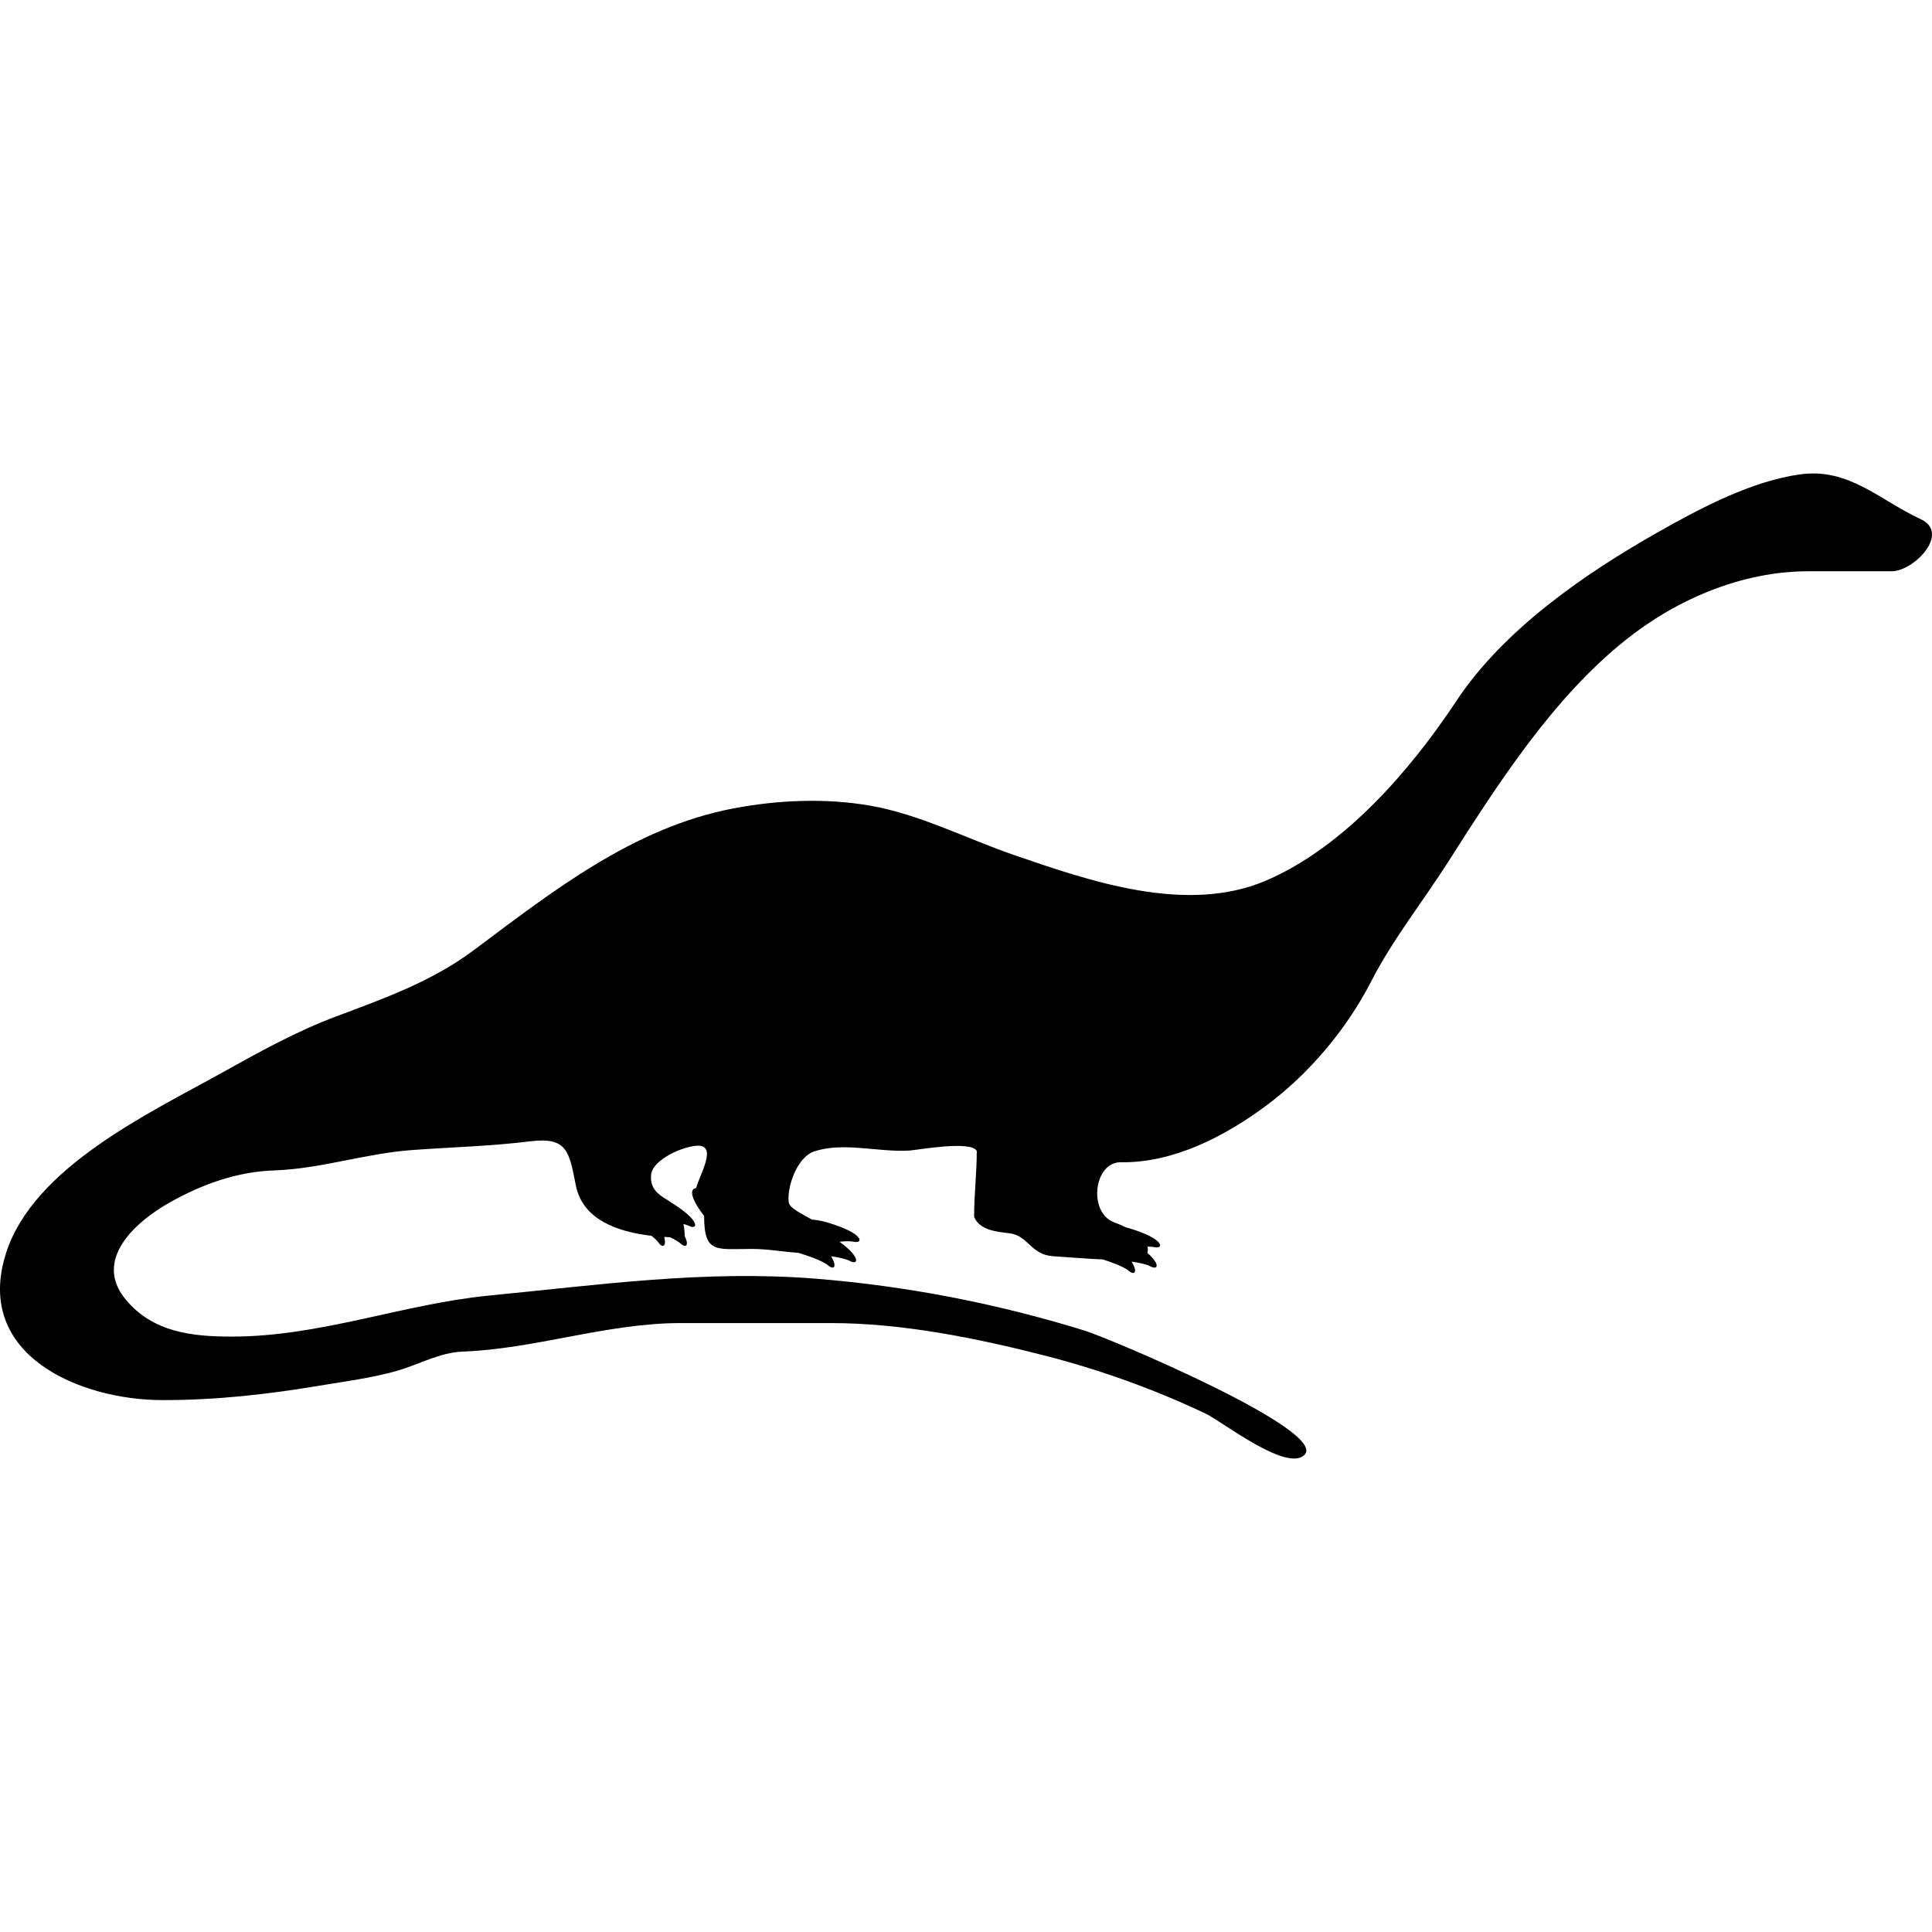 <?xml version="1.0" encoding="iso-8859-1"?>
<!-- Generator: Adobe Illustrator 16.0.0, SVG Export Plug-In . SVG Version: 6.00 Build 0)  -->
<!DOCTYPE svg PUBLIC "-//W3C//DTD SVG 1.1//EN" "http://www.w3.org/Graphics/SVG/1.1/DTD/svg11.dtd">
<svg version="1.1" id="Capa_1" xmlns="http://www.w3.org/2000/svg" xmlns:xlink="http://www.w3.org/1999/xlink" x="0px" y="0px"
	 width="590.479px" height="590.48px" viewBox="0 0 590.479 590.48" style="enable-background:new 0 0 590.479 590.48;"
	 xml:space="preserve">
<g>
	<g>
		<path d="M586.947,158.631c-12.596-5.839-21.869-15.712-36.785-13.647c-14.814,2.048-30.286,10.241-43.188,17.523
			c-22.558,12.742-47.405,29.906-61.815,51.661c-14.142,21.342-34.244,44.603-58.055,54.892
			c-24.382,10.539-53.982,0.241-77.157-7.728c-14.516-4.994-28.906-12.485-44.092-15.116c-13.586-2.35-28.115-1.718-41.632,0.844
			c-30.486,5.777-55.276,25.271-79.479,43.387c-12.619,9.429-27.111,14.635-41.709,20.09c-12.542,4.68-23.774,10.979-35.439,17.454
			c-21.958,12.229-57.385,28.78-65.753,55.007c-9.992,31.281,22.754,44.913,47.83,44.913c16.206,0.036,32.093-1.747,48.062-4.423
			c7.842-1.318,16.035-2.338,23.688-4.55c6.61-1.896,12.991-5.598,20.004-5.851c22.256-0.819,44.072-8.719,66.639-8.719
			c15.304,0,30.625,0,45.937,0c21.554,0,44.337,4.565,65.149,9.898c16.977,4.354,33.529,10.285,49.372,17.797
			c4.781,2.269,24.77,17.98,30.155,12.591c7.413-7.401-59.642-35.639-67.096-37.952c-26.622-8.254-54.342-13.644-82.126-15.884
			c-34.08-2.75-66.557,1.914-100.315,5.178c-26.3,2.644-51.265,12.505-78.258,12.505c-12.109,0-24.137-1.248-32.489-11.351
			c-10.09-12.211,3.187-23.839,13.407-29.6c9.984-5.619,20.551-9.445,32.024-9.837c14.231-0.49,27.756-5.162,41.935-6.21
			c12.048-0.894,24.186-1.18,36.189-2.673c11.473-1.428,11.987,3.105,14.052,13.509c2.101,10.441,12.721,14.146,23.105,15.357
			c0.918,0.734,1.701,1.457,2.146,2.085c1.183,1.673,2.513,1.289,1.771-1.742c0.588,0.037,1.171,0.073,1.742,0.098
			c1.338,0.629,2.542,1.294,3.228,1.926c1.53,1.416,2.75,0.706,1.285-2.228c-0.021-1.253-0.151-2.521-0.412-3.754
			c0.648,0.163,1.236,0.347,1.668,0.563c2.812,1.42,3.725-1.571-5.593-7.222c-0.27-0.204-0.522-0.416-0.82-0.596
			c-3.138-1.824-5.39-3.61-5.149-7.564c0.229-4.908,10.163-9.106,14.411-9.106c5.896,0,0.375,9.078-0.625,12.946
			c-3.831,0.673,2.44,8.576,2.44,8.494c0,11.669,3.729,10.114,14.549,10.114c5.08,0,9.519,0.894,14.215,1.184
			c2.562,0.774,7.397,2.366,9.155,3.867c1.677,1.433,2.893,0.494,0.873-2.811c2.228,0.318,4.525,0.774,5.732,1.436
			c2.518,1.371,3.57-0.958-3.137-5.867c1.673-0.171,3.264-0.232,4.276-0.008c3.117,0.698,3.256-2.525-7.625-5.769
			c-2.244-0.67-3.876-0.951-5.092-1c-3.305-1.922-6.903-3.477-7.103-5.394c-0.526-4.962,2.75-13.758,7.74-15.414
			c8.947-3.023,19.47,0.285,29.164-0.29c2.26-0.139,18.915-3.19,20.583,0.131c0,6.683-0.812,13.346-0.812,20.143
			c1.677,4.027,6.688,4.541,10.869,5.019c5.61,0.656,6.499,6.577,13.248,6.997c5.1,0.322,10.146,0.787,15.23,0.991
			c2.664,0.853,6.418,2.203,7.915,3.484c1.677,1.433,2.893,0.494,0.873-2.812c2.228,0.318,4.524,0.775,5.732,1.437
			c2.191,1.195,3.269-0.42-0.918-4.101c0.191-0.656,0.191-1.293,0.037-1.905c0.774-0.012,1.489,0.013,2.02,0.131
			c3.117,0.697,3.256-2.525-7.626-5.77c-0.351-0.105-0.652-0.175-0.975-0.265c-1.399-0.686-2.722-1.212-3.619-1.547
			c-8.05-3.023-6.182-18.474,2.064-18.355c16.055,0.244,31.718-7.891,44.292-17.205c13.167-9.752,24.692-23.42,32.191-38.018
			c6.598-12.885,15.749-24.333,23.591-36.635c15.047-23.619,31.975-50.086,54.211-67.769c15.59-12.473,35.598-20.996,55.762-20.996
			c8.511,0,17.009,0,25.512,0C584.964,174.6,596.266,162.895,586.947,158.631z"/>
	</g>
</g>
<g>
</g>
<g>
</g>
<g>
</g>
<g>
</g>
<g>
</g>
<g>
</g>
<g>
</g>
<g>
</g>
<g>
</g>
<g>
</g>
<g>
</g>
<g>
</g>
<g>
</g>
<g>
</g>
<g>
</g>
</svg>
